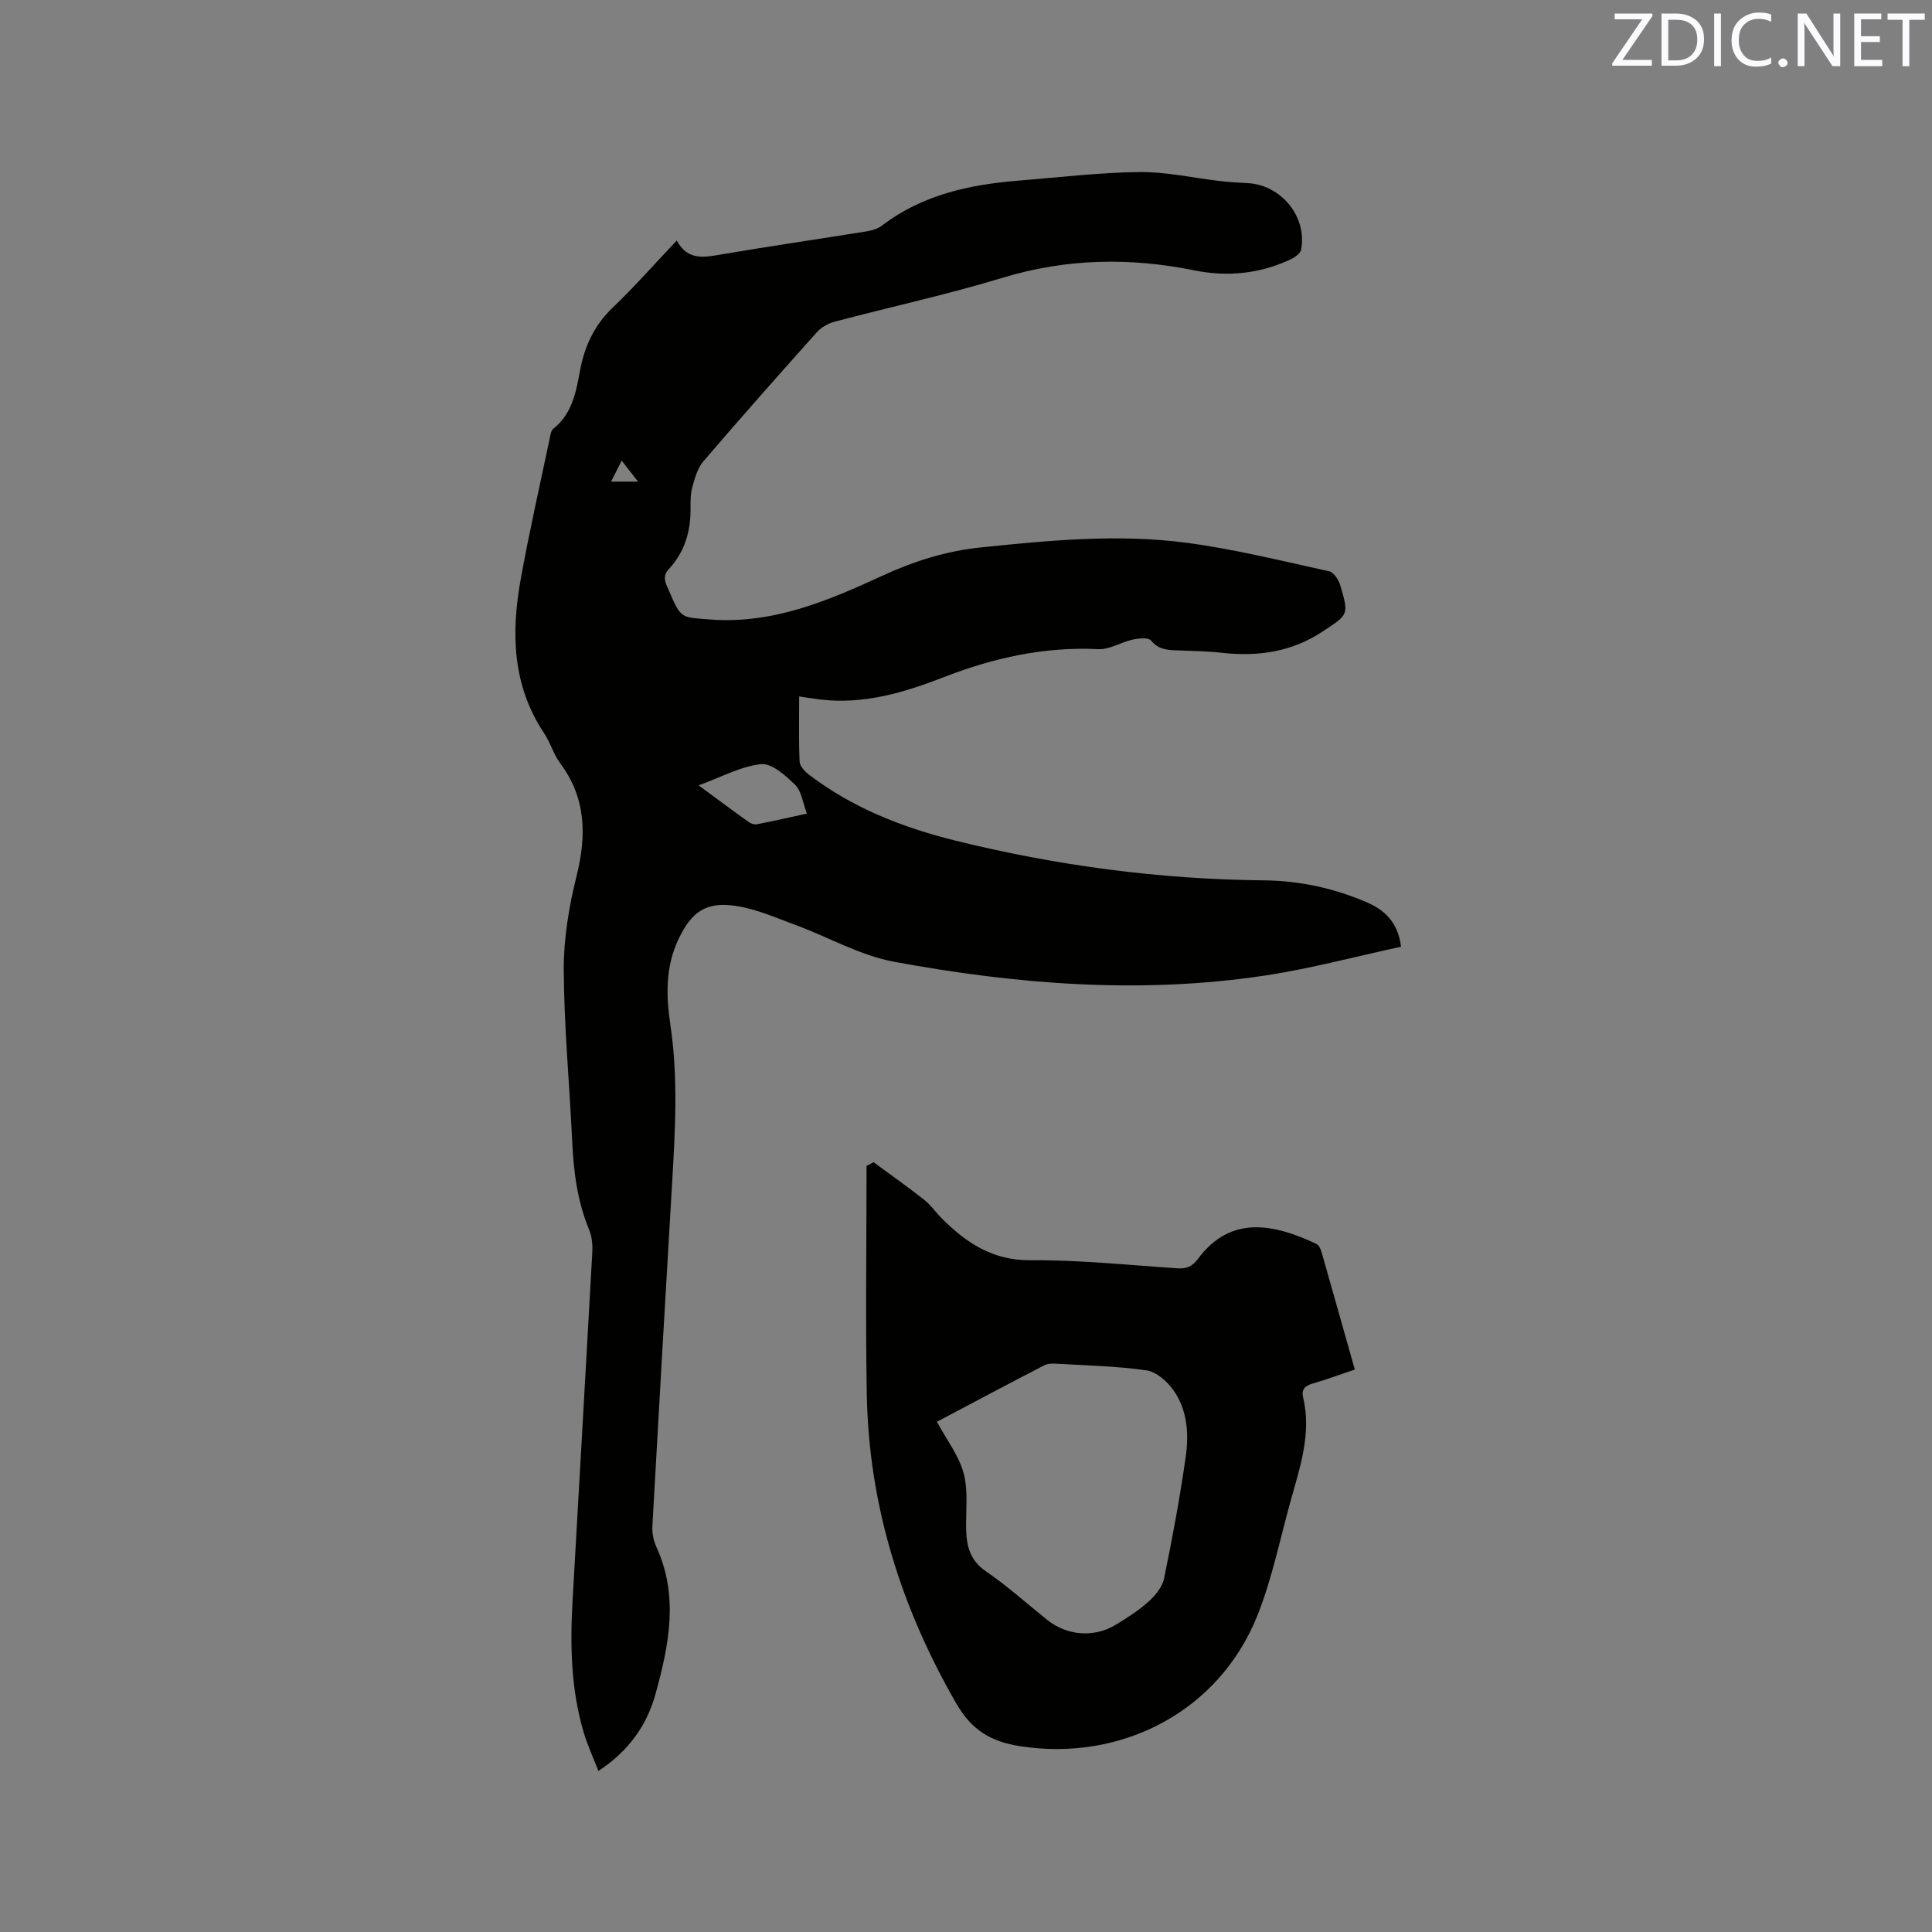 <svg enable-background="new 0 0 400 400" viewBox="0 0 400 400" xmlns="http://www.w3.org/2000/svg"><rect x="0" y="0" width="400" height="400" fill="#808080" stroke="none"/><path d="m165.46 144.19c0 4.62-.11 9.06.09 13.49.04.91 1.02 2 1.85 2.64 9.08 6.95 19.52 11.03 30.48 13.74 20.95 5.17 42.23 8 63.84 8.21 7.28.07 14.31 1.59 21 4.43 3.74 1.58 6.69 4.02 7.35 9.31-9.43 2.03-18.73 4.54-28.2 5.97-25.75 3.88-51.41 1.83-76.83-2.87-6.94-1.29-13.41-5.04-20.15-7.53-4.14-1.53-8.29-3.39-12.6-4.03-6.13-.92-9.12 1.26-11.79 6.84-2.74 5.72-2.61 11.72-1.71 17.76 1.63 10.89 1.01 21.78.37 32.69-1.4 23.71-2.78 47.42-4.09 71.13-.08 1.42.22 3 .82 4.29 4.68 10.19 2.62 20.33-.16 30.42-1.8 6.53-5.54 11.84-11.83 15.98-1.06-2.73-2.24-5.26-3.03-7.9-2.64-8.86-2.85-17.96-2.34-27.1 1.36-24.13 2.77-48.26 4.1-72.4.08-1.54-.07-3.24-.65-4.64-2.44-5.87-3.22-12-3.51-18.28-.55-11.86-1.69-23.71-1.75-35.57-.03-6.49 1.09-13.12 2.66-19.44 2.1-8.44 1.95-16.14-3.43-23.36-1.37-1.84-2-4.23-3.29-6.15-6.59-9.87-6.86-20.72-4.87-31.81 1.76-9.79 3.98-19.5 6.02-29.25.15-.7.27-1.62.75-2 3.95-3.11 4.71-7.68 5.55-12.14.95-5.04 2.97-9.32 6.76-12.95 4.5-4.3 8.63-9 13.24-13.87 2.32 4.28 5.8 3.46 9.45 2.84 9.92-1.69 19.88-3.13 29.81-4.73 1.12-.18 2.34-.53 3.22-1.2 8.36-6.38 18.09-8.49 28.26-9.31 8.34-.67 16.69-1.68 25.04-1.78 5.55-.07 11.11 1.22 16.67 1.86 1.89.22 3.8.34 5.7.43 6.99.34 12.42 6.96 11.12 13.79-.15.78-1.28 1.57-2.14 1.98-6.35 3.02-13.15 3.67-19.89 2.31-13.46-2.73-26.6-2.49-39.85 1.54-11.43 3.48-23.16 6.01-34.72 9.08-1.33.35-2.76 1.17-3.67 2.19-7.92 8.85-15.8 17.74-23.52 26.76-1.2 1.4-1.74 3.48-2.26 5.33-.39 1.4-.37 2.95-.36 4.43.04 4.73-1.23 8.98-4.49 12.49-1.54 1.65-.58 3.07.08 4.62 2.45 5.74 2.46 5.36 8.51 5.83 12.92.99 24.39-3.89 35.55-9.03 6.68-3.08 13.27-5.15 20.5-5.9 14.15-1.46 28.35-2.82 42.5-.96 9.95 1.31 19.75 3.77 29.58 5.91.94.21 1.94 1.75 2.27 2.86 1.87 6.25 1.68 6.08-3.63 9.6-6.47 4.29-13.47 5.24-20.96 4.41-3.05-.34-6.13-.39-9.2-.5-2.02-.07-3.83-.17-5.35-2.02-.56-.68-2.57-.48-3.81-.21-2.42.53-4.81 2.1-7.14 1.98-11.14-.55-21.67 1.8-31.95 5.79-8.25 3.2-16.64 5.73-25.67 4.62-1.36-.16-2.69-.38-4.3-.62zm-20.81 18.41c3.78 2.79 7.05 5.23 10.37 7.6.46.33 1.2.56 1.73.45 3.28-.64 6.54-1.38 10.31-2.2-.85-2.22-1.1-4.63-2.43-5.95-1.96-1.94-4.85-4.52-7.07-4.29-4.22.46-8.26 2.7-12.91 4.39zm-18.13-62.89h5.58c-1.27-1.62-2.2-2.81-3.39-4.34-.79 1.56-1.39 2.75-2.19 4.34z" fill="#010100"/><path d="m280.5 283.55c-3.09 1.04-5.86 2.07-8.68 2.88-1.59.46-2.43 1.18-2.02 2.89 1.77 7.47-.65 14.45-2.6 21.46-2.21 7.94-3.84 16.11-6.88 23.72-7.9 19.75-28.03 30.31-49.13 27.03-6.15-.96-10.06-3.39-13.24-8.91-11.43-19.87-18.08-41.02-18.49-63.95-.28-15.76-.05-31.53-.05-47.29.48-.25.97-.51 1.45-.76 3.5 2.58 7.07 5.09 10.48 7.78 1.4 1.1 2.43 2.65 3.71 3.92 5.07 5.03 10.48 8.66 18.29 8.6 10.14-.08 20.3 1 30.44 1.67 1.89.13 3.08-.39 4.24-1.95 6.83-9.2 15.82-7.19 24.52-3.11.54.25.91 1.13 1.1 1.79 2.26 7.92 4.49 15.86 6.86 24.23zm-86.52 10.81c2.04 3.8 4.59 7.06 5.55 10.73.98 3.74.38 7.89.51 11.85.11 3.38.92 6.22 4.08 8.38 4.45 3.05 8.49 6.69 12.71 10.07 4.1 3.28 9.7 3.73 14.21.98 2.35-1.43 4.71-2.93 6.73-4.76 1.4-1.26 2.87-3.02 3.23-4.77 1.73-8.39 3.3-16.82 4.5-25.3.67-4.75.32-9.69-2.59-13.76-1.29-1.8-3.51-3.77-5.54-4.06-6.17-.89-12.44-1.01-18.68-1.38-.82-.05-1.77-.04-2.46.32-7.42 3.83-14.79 7.75-22.25 11.7z" fill="#010100"/><g fill="#fbfafc"><path d="m342.2 3.2-6.3 9.2h6.1v1.2h-8.2v-.5l6.2-9.1h-5.7v-1.2h7.8v.4z"/><path d="m344 13.7v-10.9h3.1c1.6 0 3 .5 4.1 1.4 1.1 1 1.6 2.2 1.6 3.9s-.5 3-1.6 4-2.5 1.5-4.2 1.5h-3zm1.4-9.6v8.4h1.6c1.4 0 2.5-.4 3.2-1.1.8-.8 1.2-1.8 1.2-3.2s-.4-2.4-1.2-3.1-1.8-1-3.1-1z"/><path d="m356.3 2.8v10.9h-1.4v-10.9z"/><path d="m366.6 13.2c-.8.4-1.8.6-3 .6-1.6 0-2.8-.5-3.7-1.5s-1.4-2.3-1.4-3.9c0-1.7.5-3.2 1.6-4.2s2.4-1.6 4-1.6c1 0 1.9.1 2.6.4v1.5c-.8-.4-1.6-.6-2.6-.6-1.2 0-2.2.4-3 1.2s-1.1 1.9-1.1 3.3c0 1.3.4 2.3 1.1 3.1s1.6 1.1 2.8 1.1c1.1 0 2-.2 2.8-.7v1.3z"/><path d="m368.2 13c0-.3.1-.5.3-.6.2-.2.4-.3.6-.3.3 0 .5.1.7.3s.3.4.3.6-.1.5-.3.6c-.2.2-.4.3-.7.3s-.5-.1-.6-.3c-.2-.2-.3-.4-.3-.6z"/><path d="m381.1 13.7h-1.7l-5.5-8.4c-.2-.2-.3-.5-.4-.7 0 .2.1.8.1 1.5v7.6h-1.4v-10.9h1.8l5.3 8.3c.3.4.4.6.4.8 0-.3-.1-.8-.1-1.6v-7.5h1.4v10.9z"/><path d="m389.7 13.7h-5.8v-10.9h5.6v1.2h-4.2v3.5h3.9v1.2h-3.9v3.7h4.4z"/><path d="m398.4 4.1h-3.1v9.6h-1.4v-9.6h-3.1v-1.3h7.7v1.3z"/></g></svg>